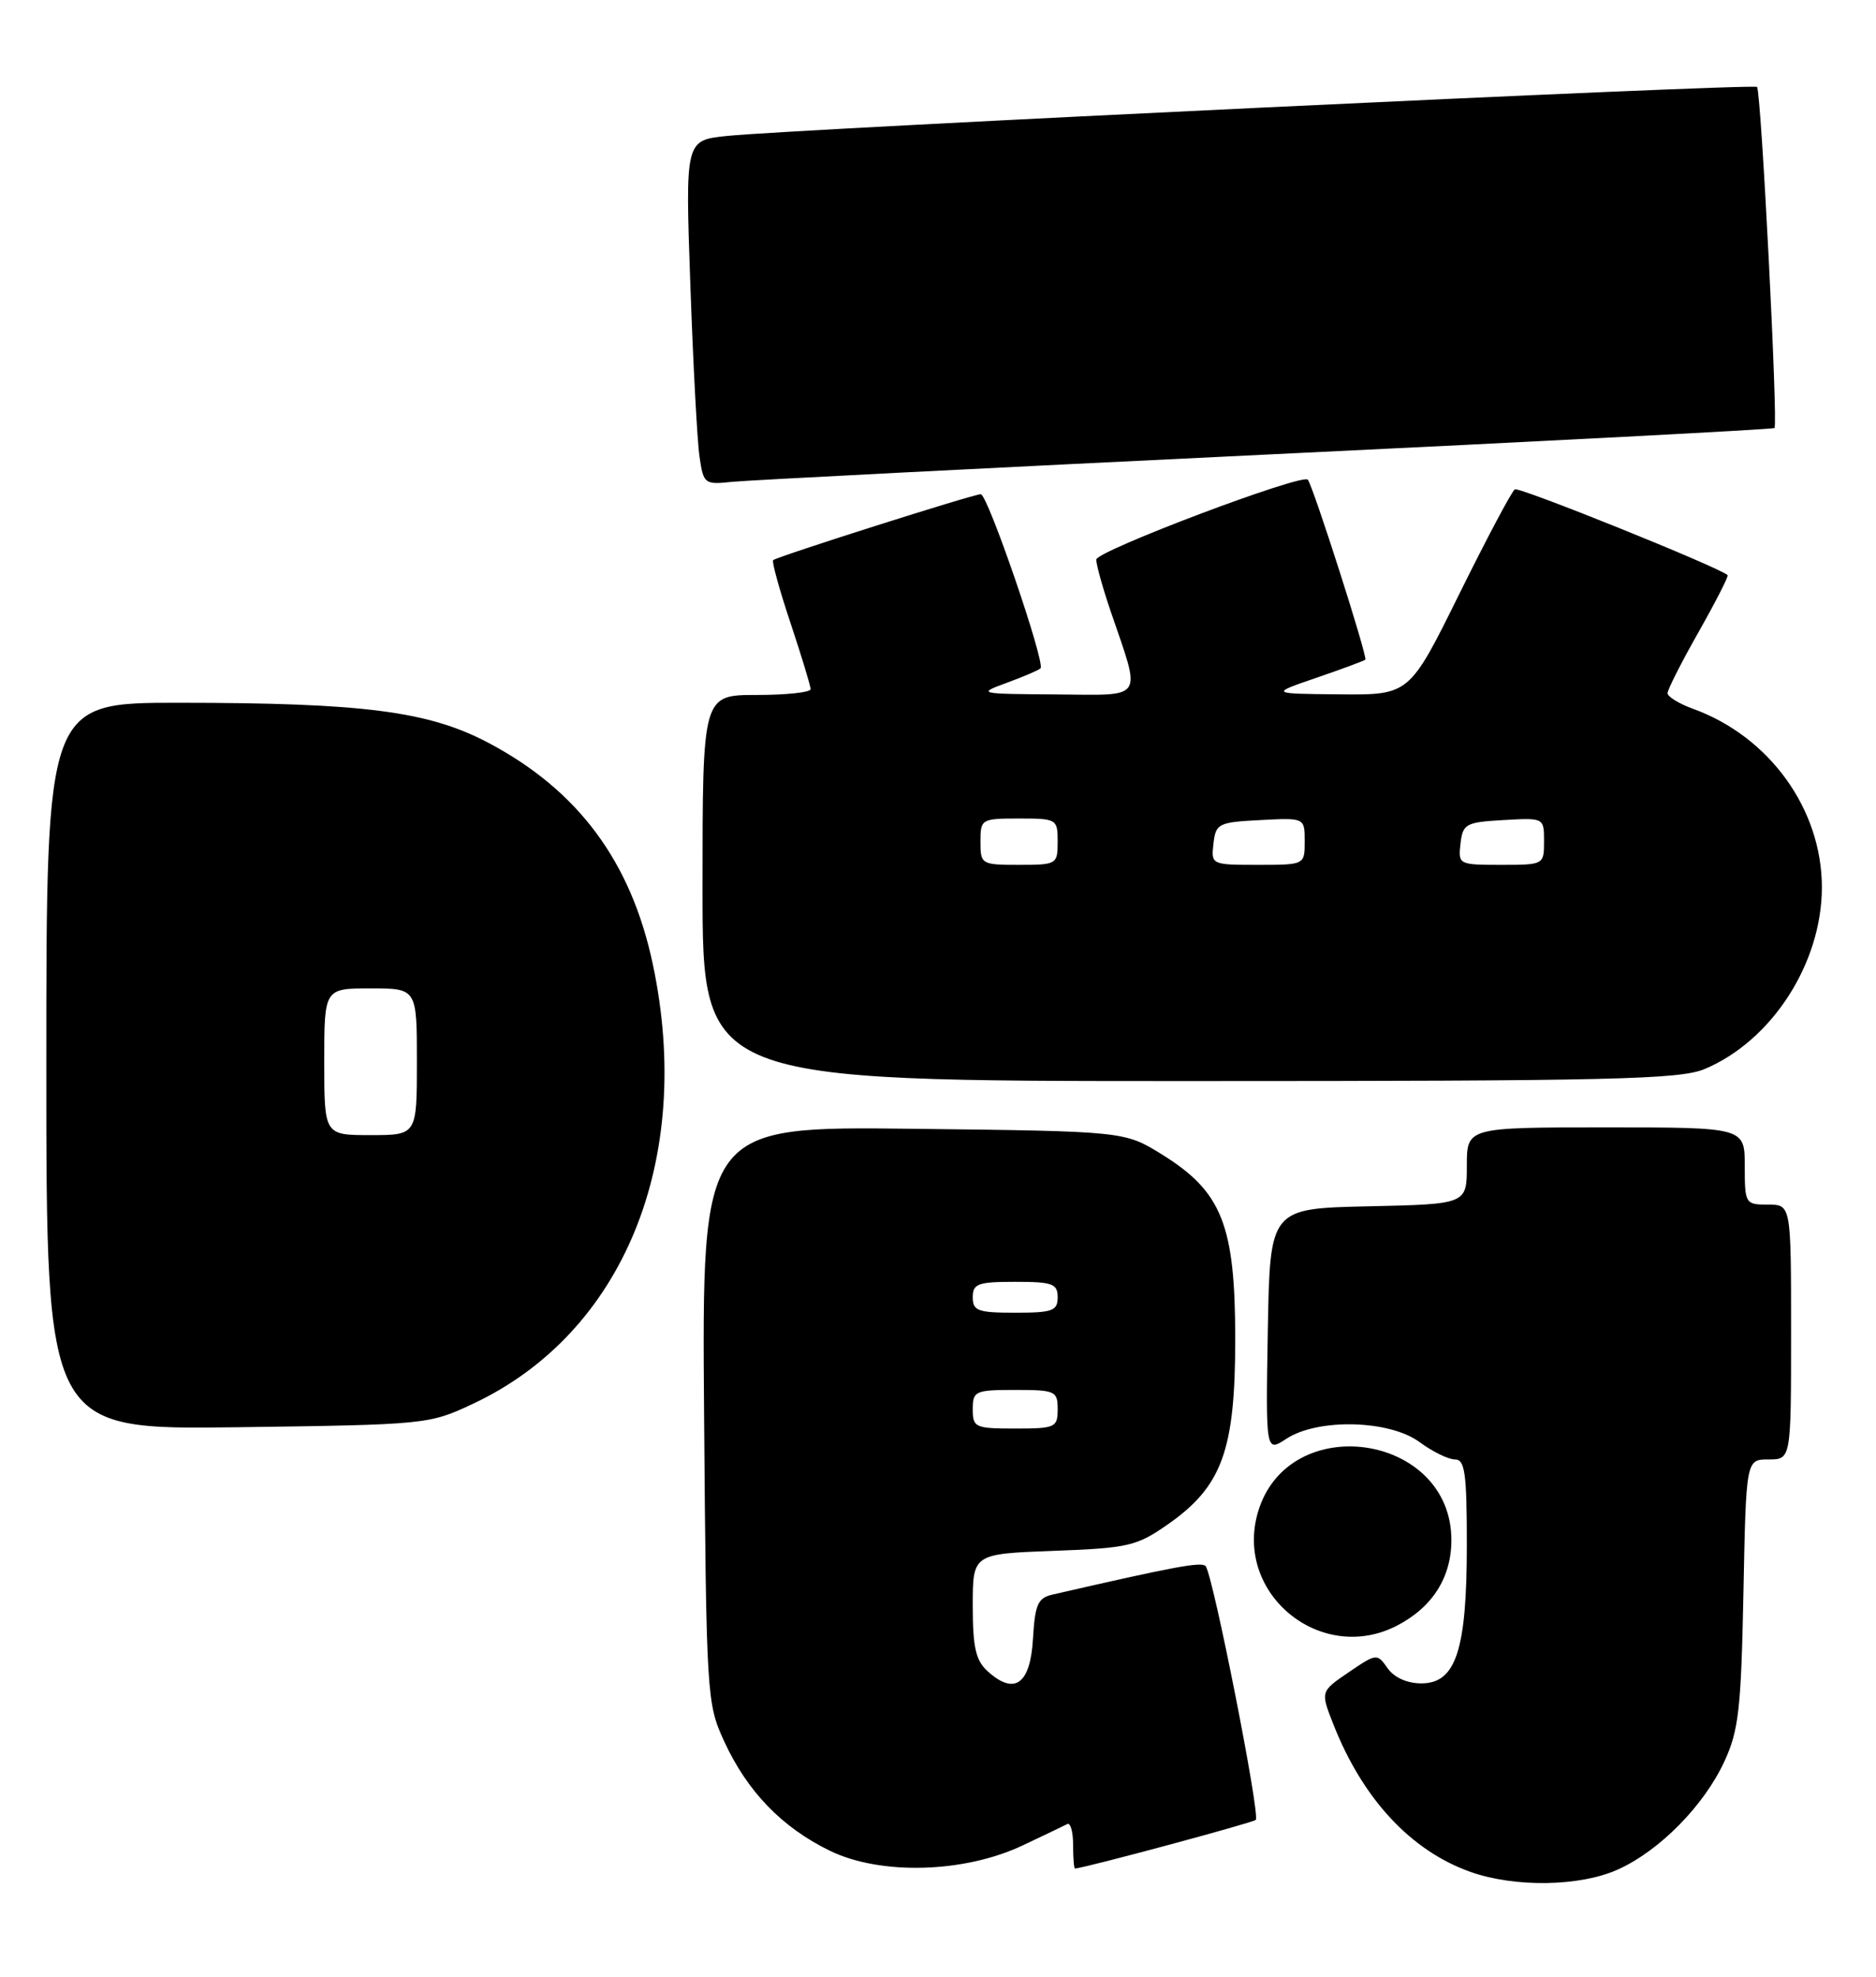 <?xml version="1.0" encoding="UTF-8" standalone="no"?>
<!DOCTYPE svg PUBLIC "-//W3C//DTD SVG 1.1//EN" "http://www.w3.org/Graphics/SVG/1.1/DTD/svg11.dtd" >
<svg xmlns="http://www.w3.org/2000/svg" xmlns:xlink="http://www.w3.org/1999/xlink" version="1.1" viewBox="0 0 243 256">
 <g >
 <path fill="currentColor"
d=" M 209.60 242.09 C 214.99 239.65 220.74 233.80 223.37 228.09 C 225.22 224.09 225.53 221.27 225.83 206.25 C 226.17 189.00 226.17 189.00 229.08 189.00 C 232.00 189.00 232.00 189.00 232.00 172.50 C 232.00 156.00 232.00 156.00 229.00 156.00 C 226.07 156.00 226.00 155.89 226.00 151.00 C 226.00 146.00 226.00 146.00 208.00 146.00 C 190.00 146.00 190.00 146.00 190.00 150.97 C 190.00 155.94 190.00 155.94 177.25 156.22 C 164.50 156.50 164.50 156.50 164.22 172.29 C 163.95 188.08 163.95 188.08 166.63 186.32 C 170.71 183.65 179.98 183.88 183.87 186.75 C 185.55 187.99 187.61 189.00 188.46 189.00 C 189.75 189.00 190.00 190.76 190.00 200.03 C 190.00 213.70 188.59 218.00 184.11 218.00 C 182.26 218.00 180.58 217.24 179.74 216.04 C 178.38 214.10 178.30 214.11 174.70 216.56 C 171.04 219.05 171.04 219.05 172.70 223.27 C 176.50 232.95 182.74 239.67 190.46 242.41 C 196.23 244.46 204.70 244.32 209.60 242.09 Z  M 132.50 238.97 C 135.25 237.67 137.84 236.43 138.25 236.22 C 138.66 236.01 139.00 237.22 139.00 238.92 C 139.00 240.61 139.11 241.99 139.25 241.98 C 140.74 241.85 162.28 236.05 162.66 235.68 C 163.27 235.07 157.08 203.77 156.16 202.81 C 155.60 202.23 152.23 202.85 136.30 206.51 C 134.43 206.94 134.06 207.80 133.80 212.25 C 133.46 218.12 131.41 219.59 127.93 216.43 C 126.39 215.04 126.00 213.33 126.00 207.96 C 126.00 201.23 126.00 201.23 136.45 200.84 C 146.11 200.48 147.22 200.23 151.20 197.46 C 158.29 192.53 160.00 187.87 160.00 173.45 C 160.00 158.64 158.29 154.33 150.50 149.50 C 145.66 146.50 145.66 146.50 118.29 146.18 C 90.91 145.86 90.91 145.86 91.20 183.18 C 91.49 219.70 91.55 220.61 93.80 225.50 C 96.79 232.00 101.29 236.66 107.50 239.68 C 114.08 242.87 124.91 242.57 132.50 238.97 Z  M 180.96 210.52 C 185.54 208.15 188.00 204.28 188.00 199.44 C 188.00 185.62 166.88 182.55 162.95 195.80 C 159.82 206.39 171.11 215.62 180.96 210.52 Z  M 61.25 181.80 C 80.74 172.67 89.93 150.22 84.56 124.87 C 81.74 111.57 74.90 102.36 63.29 96.21 C 55.54 92.11 47.14 91.02 23.25 91.01 C 6.00 91.00 6.00 91.00 6.00 138.08 C 6.00 185.15 6.00 185.15 30.75 184.83 C 55.22 184.50 55.57 184.47 61.25 181.80 Z  M 220.78 138.45 C 229.48 134.82 235.97 124.78 235.99 114.95 C 236.01 104.81 229.20 95.37 219.29 91.79 C 217.48 91.13 216.00 90.22 216.00 89.77 C 216.00 89.31 217.81 85.74 220.03 81.83 C 222.24 77.92 223.93 74.61 223.78 74.48 C 222.59 73.42 196.78 63.02 196.22 63.37 C 195.82 63.62 192.59 69.71 189.03 76.91 C 182.56 90.00 182.56 90.00 173.53 89.92 C 164.50 89.84 164.50 89.84 170.50 87.78 C 173.80 86.65 176.66 85.59 176.85 85.43 C 177.19 85.14 170.08 62.92 169.40 62.12 C 168.68 61.28 142.00 71.35 142.00 72.47 C 142.00 73.14 142.83 76.12 143.84 79.09 C 147.86 90.88 148.43 90.01 136.77 89.93 C 126.65 89.86 126.56 89.84 130.42 88.42 C 132.58 87.63 134.54 86.79 134.78 86.55 C 135.44 85.89 127.94 64.00 127.04 64.00 C 126.08 64.00 100.64 72.08 100.15 72.54 C 99.95 72.72 100.96 76.39 102.40 80.69 C 103.83 84.99 105.00 88.84 105.00 89.25 C 105.00 89.66 101.85 90.00 98.00 90.00 C 91.00 90.00 91.00 90.00 91.00 115.00 C 91.00 140.00 91.00 140.00 154.03 140.00 C 208.71 140.00 217.56 139.79 220.78 138.45 Z  M 164.00 58.87 C 200.03 57.15 229.66 55.60 229.85 55.43 C 230.33 55.02 228.12 11.79 227.59 11.26 C 227.11 10.78 102.72 16.70 94.13 17.61 C 88.76 18.17 88.76 18.17 89.42 36.84 C 89.78 47.10 90.31 57.14 90.61 59.15 C 91.12 62.67 91.26 62.78 94.82 62.40 C 96.84 62.19 127.97 60.60 164.00 58.87 Z  M 126.00 182.50 C 126.00 180.14 126.30 180.00 131.50 180.00 C 136.70 180.00 137.00 180.14 137.00 182.50 C 137.00 184.86 136.70 185.00 131.50 185.00 C 126.30 185.00 126.00 184.86 126.00 182.50 Z  M 126.00 168.00 C 126.00 166.24 126.67 166.00 131.50 166.00 C 136.33 166.00 137.00 166.24 137.00 168.00 C 137.00 169.76 136.33 170.00 131.50 170.00 C 126.67 170.00 126.00 169.76 126.00 168.00 Z  M 42.00 137.50 C 42.00 128.00 42.00 128.00 48.00 128.00 C 54.00 128.00 54.00 128.00 54.00 137.50 C 54.00 147.00 54.00 147.00 48.00 147.00 C 42.00 147.00 42.00 147.00 42.00 137.50 Z  M 127.00 109.00 C 127.00 106.07 127.11 106.00 132.00 106.00 C 136.89 106.00 137.00 106.07 137.00 109.00 C 137.00 111.93 136.89 112.00 132.00 112.00 C 127.11 112.00 127.00 111.93 127.00 109.00 Z  M 157.18 109.25 C 157.48 106.65 157.81 106.48 163.25 106.20 C 169.00 105.90 169.00 105.90 169.00 108.95 C 169.00 112.00 169.00 112.00 162.93 112.00 C 156.91 112.00 156.87 111.98 157.18 109.25 Z  M 189.18 109.25 C 189.48 106.69 189.85 106.48 194.75 106.20 C 200.00 105.90 200.00 105.90 200.00 108.95 C 200.00 111.99 199.97 112.00 194.43 112.00 C 188.95 112.00 188.87 111.96 189.18 109.25 Z "/>
</g>
</svg>